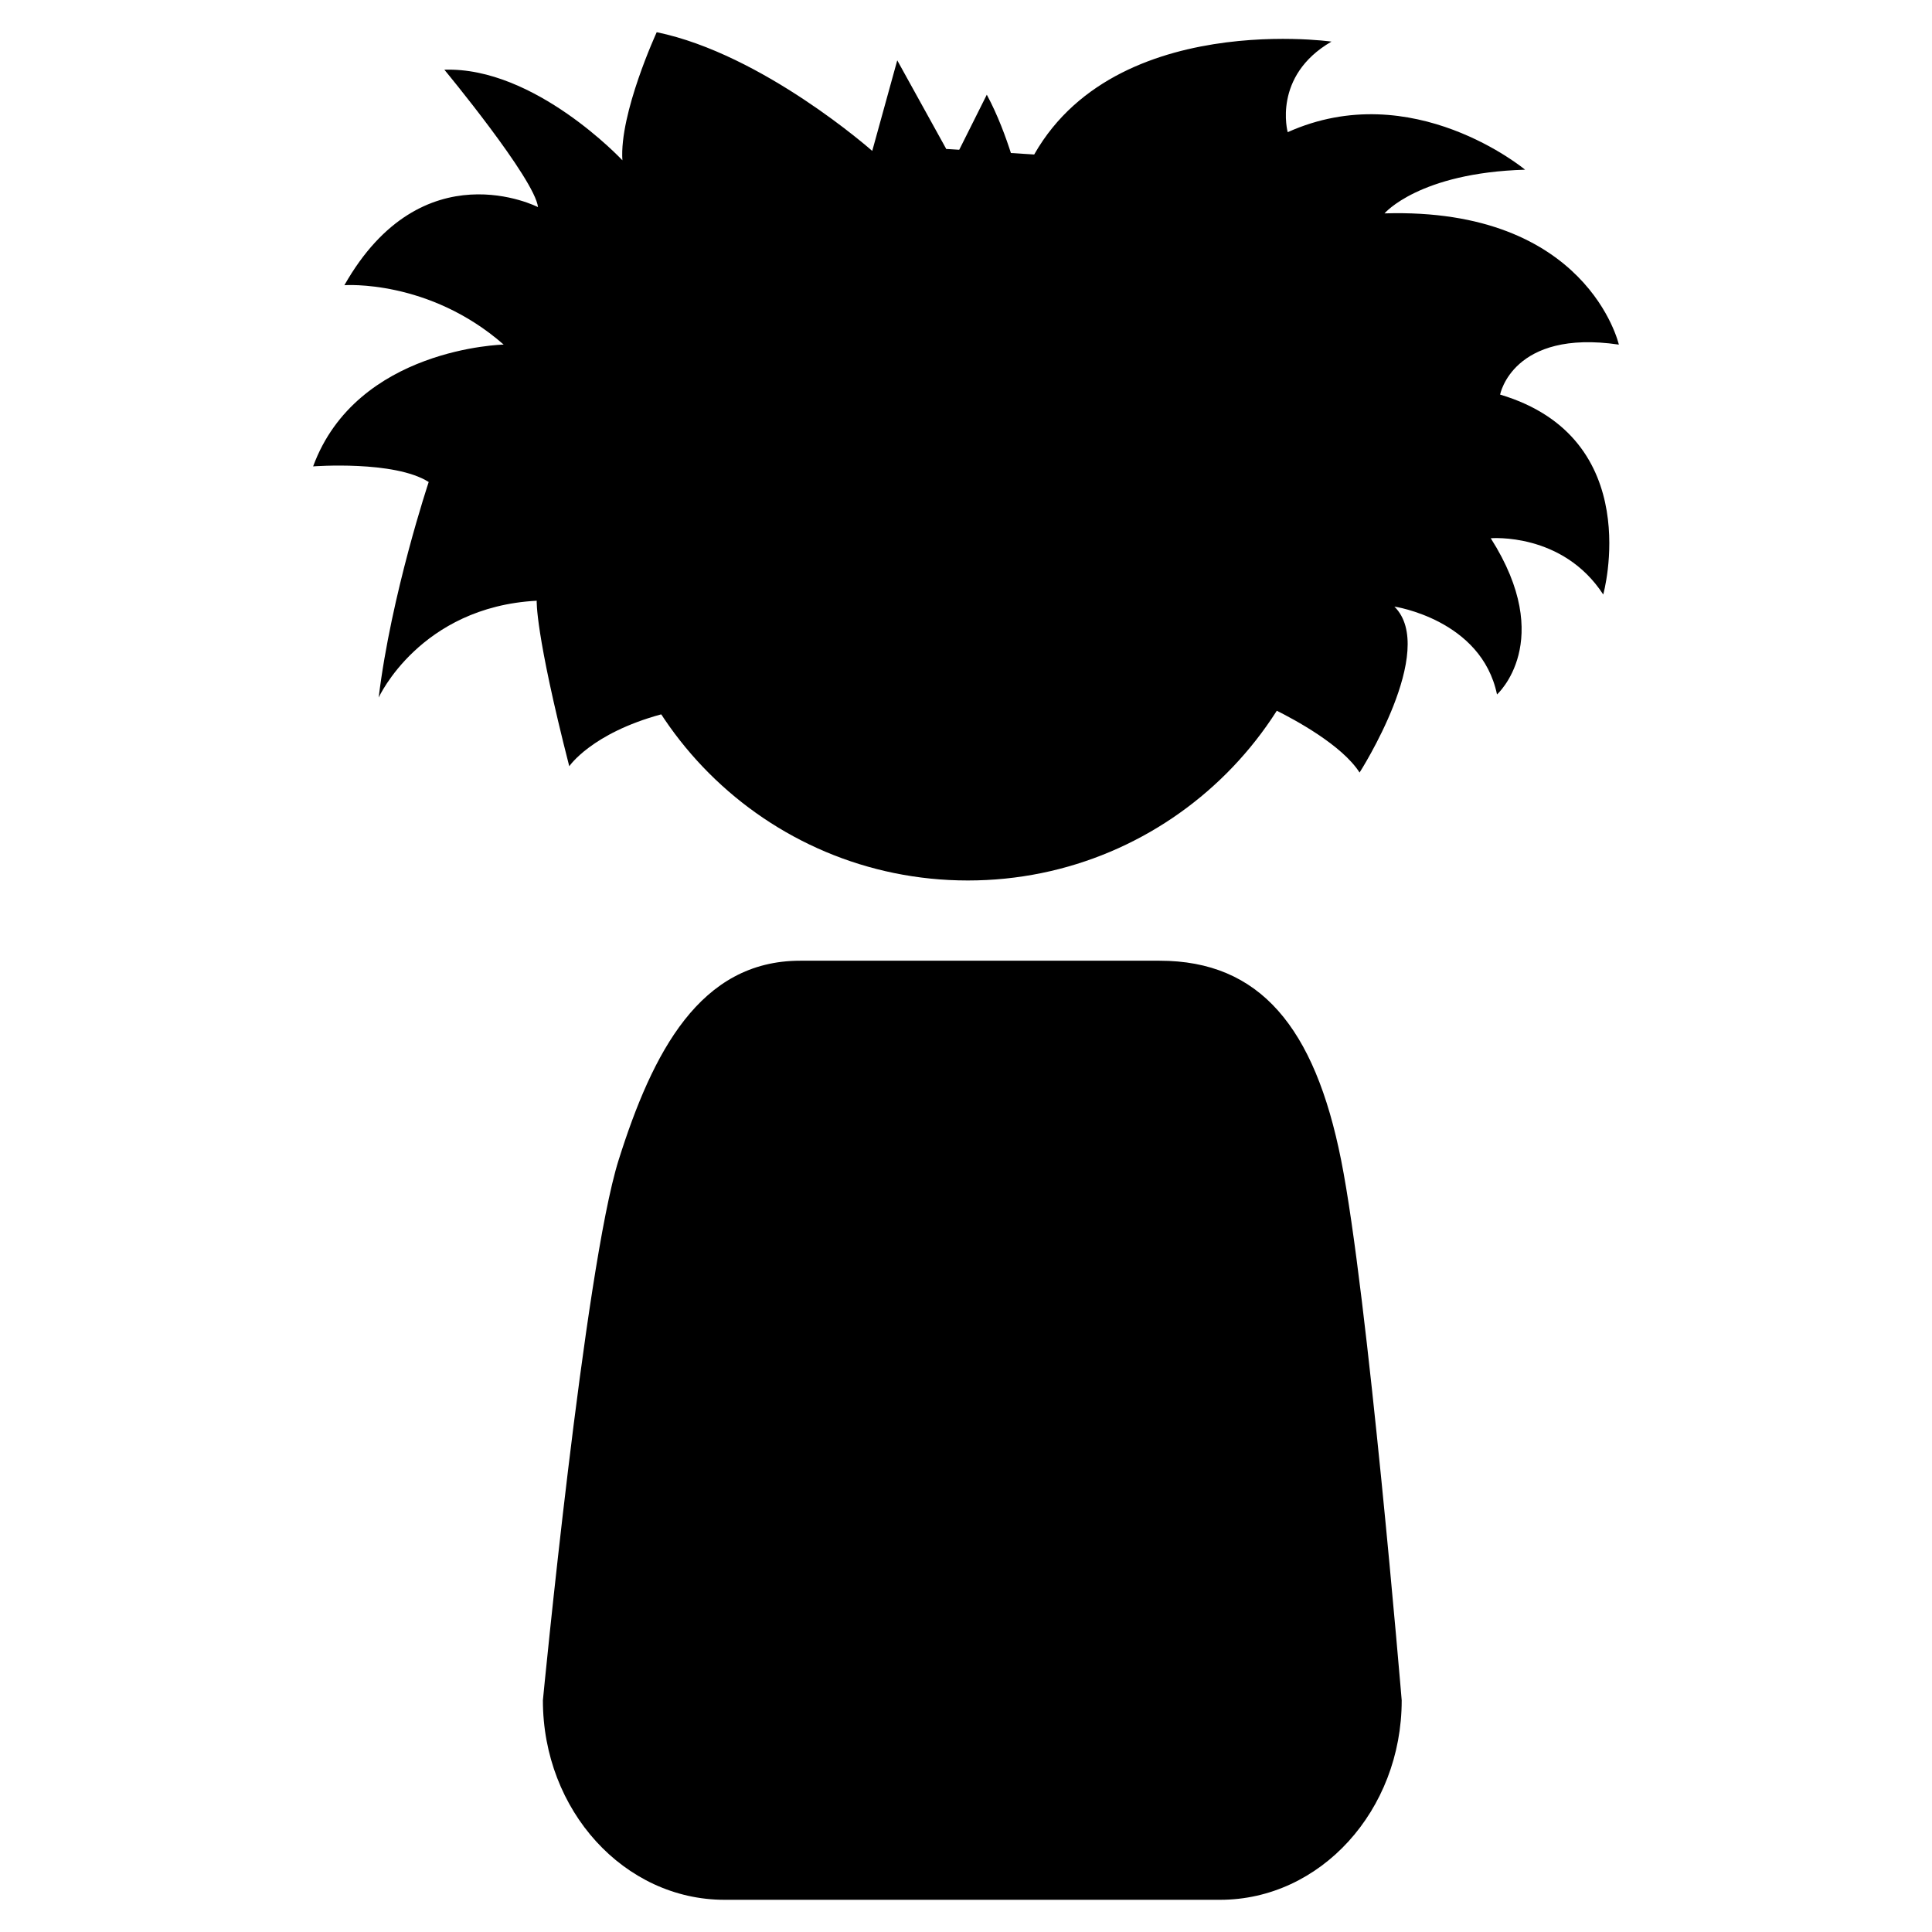 <svg version="1.1" id="Layer_1" xmlns="http://www.w3.org/2000/svg" xmlns:xlink="http://www.w3.org/1999/xlink" x="0px" y="0px"
	 width="400px" height="400px" viewBox="0 0 60 60" style="enable-background:new 0 0 60 60;" xml:space="preserve">
<path d="M20.529,22.186c-2.167,0.591-2.85,1.611-2.85,1.611c-1.068-4.171-1.011-5.141-1.011-5.141
									c-3.629,0.194-4.908,3.007-4.908,3.007c0.388-3.201,1.554-6.694,1.554-6.694c-1.066-0.678-3.59-0.485-3.59-0.485
									c1.357-3.686,5.918-3.783,5.918-3.783c-2.328-2.038-4.947-1.844-4.947-1.844c2.424-4.269,6.013-2.425,6.013-2.425
									C16.611,5.56,13.8,2.165,13.8,2.165c2.812-0.097,5.529,2.813,5.529,2.813C19.231,3.523,20.395,1,20.395,1
									c3.3,0.68,6.693,3.687,6.693,3.687l0.777-2.813l1.74,3.147l1.041-2.08c0.675,1.248,1.03,2.807,1.03,2.807
									c2.065-5.535,9.674-4.456,9.674-4.456c-1.844,1.068-1.359,2.813-1.359,2.813c3.881-1.745,7.372,1.165,7.372,1.165
									c-3.298,0.097-4.366,1.357-4.366,1.357c6.308-0.194,7.278,4.075,7.278,4.075c-3.301-0.485-3.688,1.552-3.688,1.552
									c4.559,1.357,3.203,6.209,3.203,6.209c-1.262-1.941-3.493-1.747-3.493-1.747c2.037,3.201,0.194,4.851,0.194,4.851
									c-0.484-2.329-3.187-2.729-3.187-2.729c1.361,1.346-1.081,5.154-1.081,5.154c-0.547-0.857-2.029-1.65-2.592-1.93"/>
<path d="M32.118,4.798c5.294,0.968,9.305,5.605,9.305,11.178c0,6.28-5.088,11.368-11.365,11.368
											s-11.365-5.087-11.365-11.368c0-6.064,4.75-11.019,10.731-11.348"/>
<path d="M32.306,14.469a1.579,1.579 0 1,0 3.158,0a1.579,1.579 0 1,0 -3.158,0"/>
<path d="M25.542,14.469a1.579,1.579 0 1,0 3.158,0a1.579,1.579 0 1,0 -3.158,0"/>
<path d="M32.748,18.603c2.246,0.818,3.53,2.502,3.351,2.873c-0.117,0.238-0.38-0.259-1.41-0.148
										c-1.111,0.122-2.651,0.842-4.408,0.842c-1.817,0-3.448-0.699-4.615-0.818c-1.011-0.104-1.278,0.395-1.412,0.125
										c-0.219-0.442,1.151-2.132,3.479-2.917"/>
<path d="M 31.791 10.397 L 36.105 11.333"/>
<path d="M 28.357 10.397 L 24.044 11.333"/>
<path d="M43.531,52.806c0,3.421-2.525,6.194-5.64,6.194h-15.39c-3.115,0-5.641-2.773-5.641-6.194
							c0,0,1.293-13.419,2.351-16.777c1.057-3.353,2.524-6.193,5.64-6.193h1.904h3.322h3.907h2.028c3.112,0,4.816,2.064,5.638,6.193
							C42.475,40.159,43.531,52.806,43.531,52.806z"/>
<path d="M 35.555 37.528 L 37.892 59"/>
<path d="M 25.58 37.684 L 22.381 58.991"/>
<path d="M 30.366 29.835 L 30.366 58.991"/>
<path d="M 16.861 52.806 L 23.264 52.806"/>
<path d="M 37.188 52.806 L 43.531 52.806"/>
</svg> 